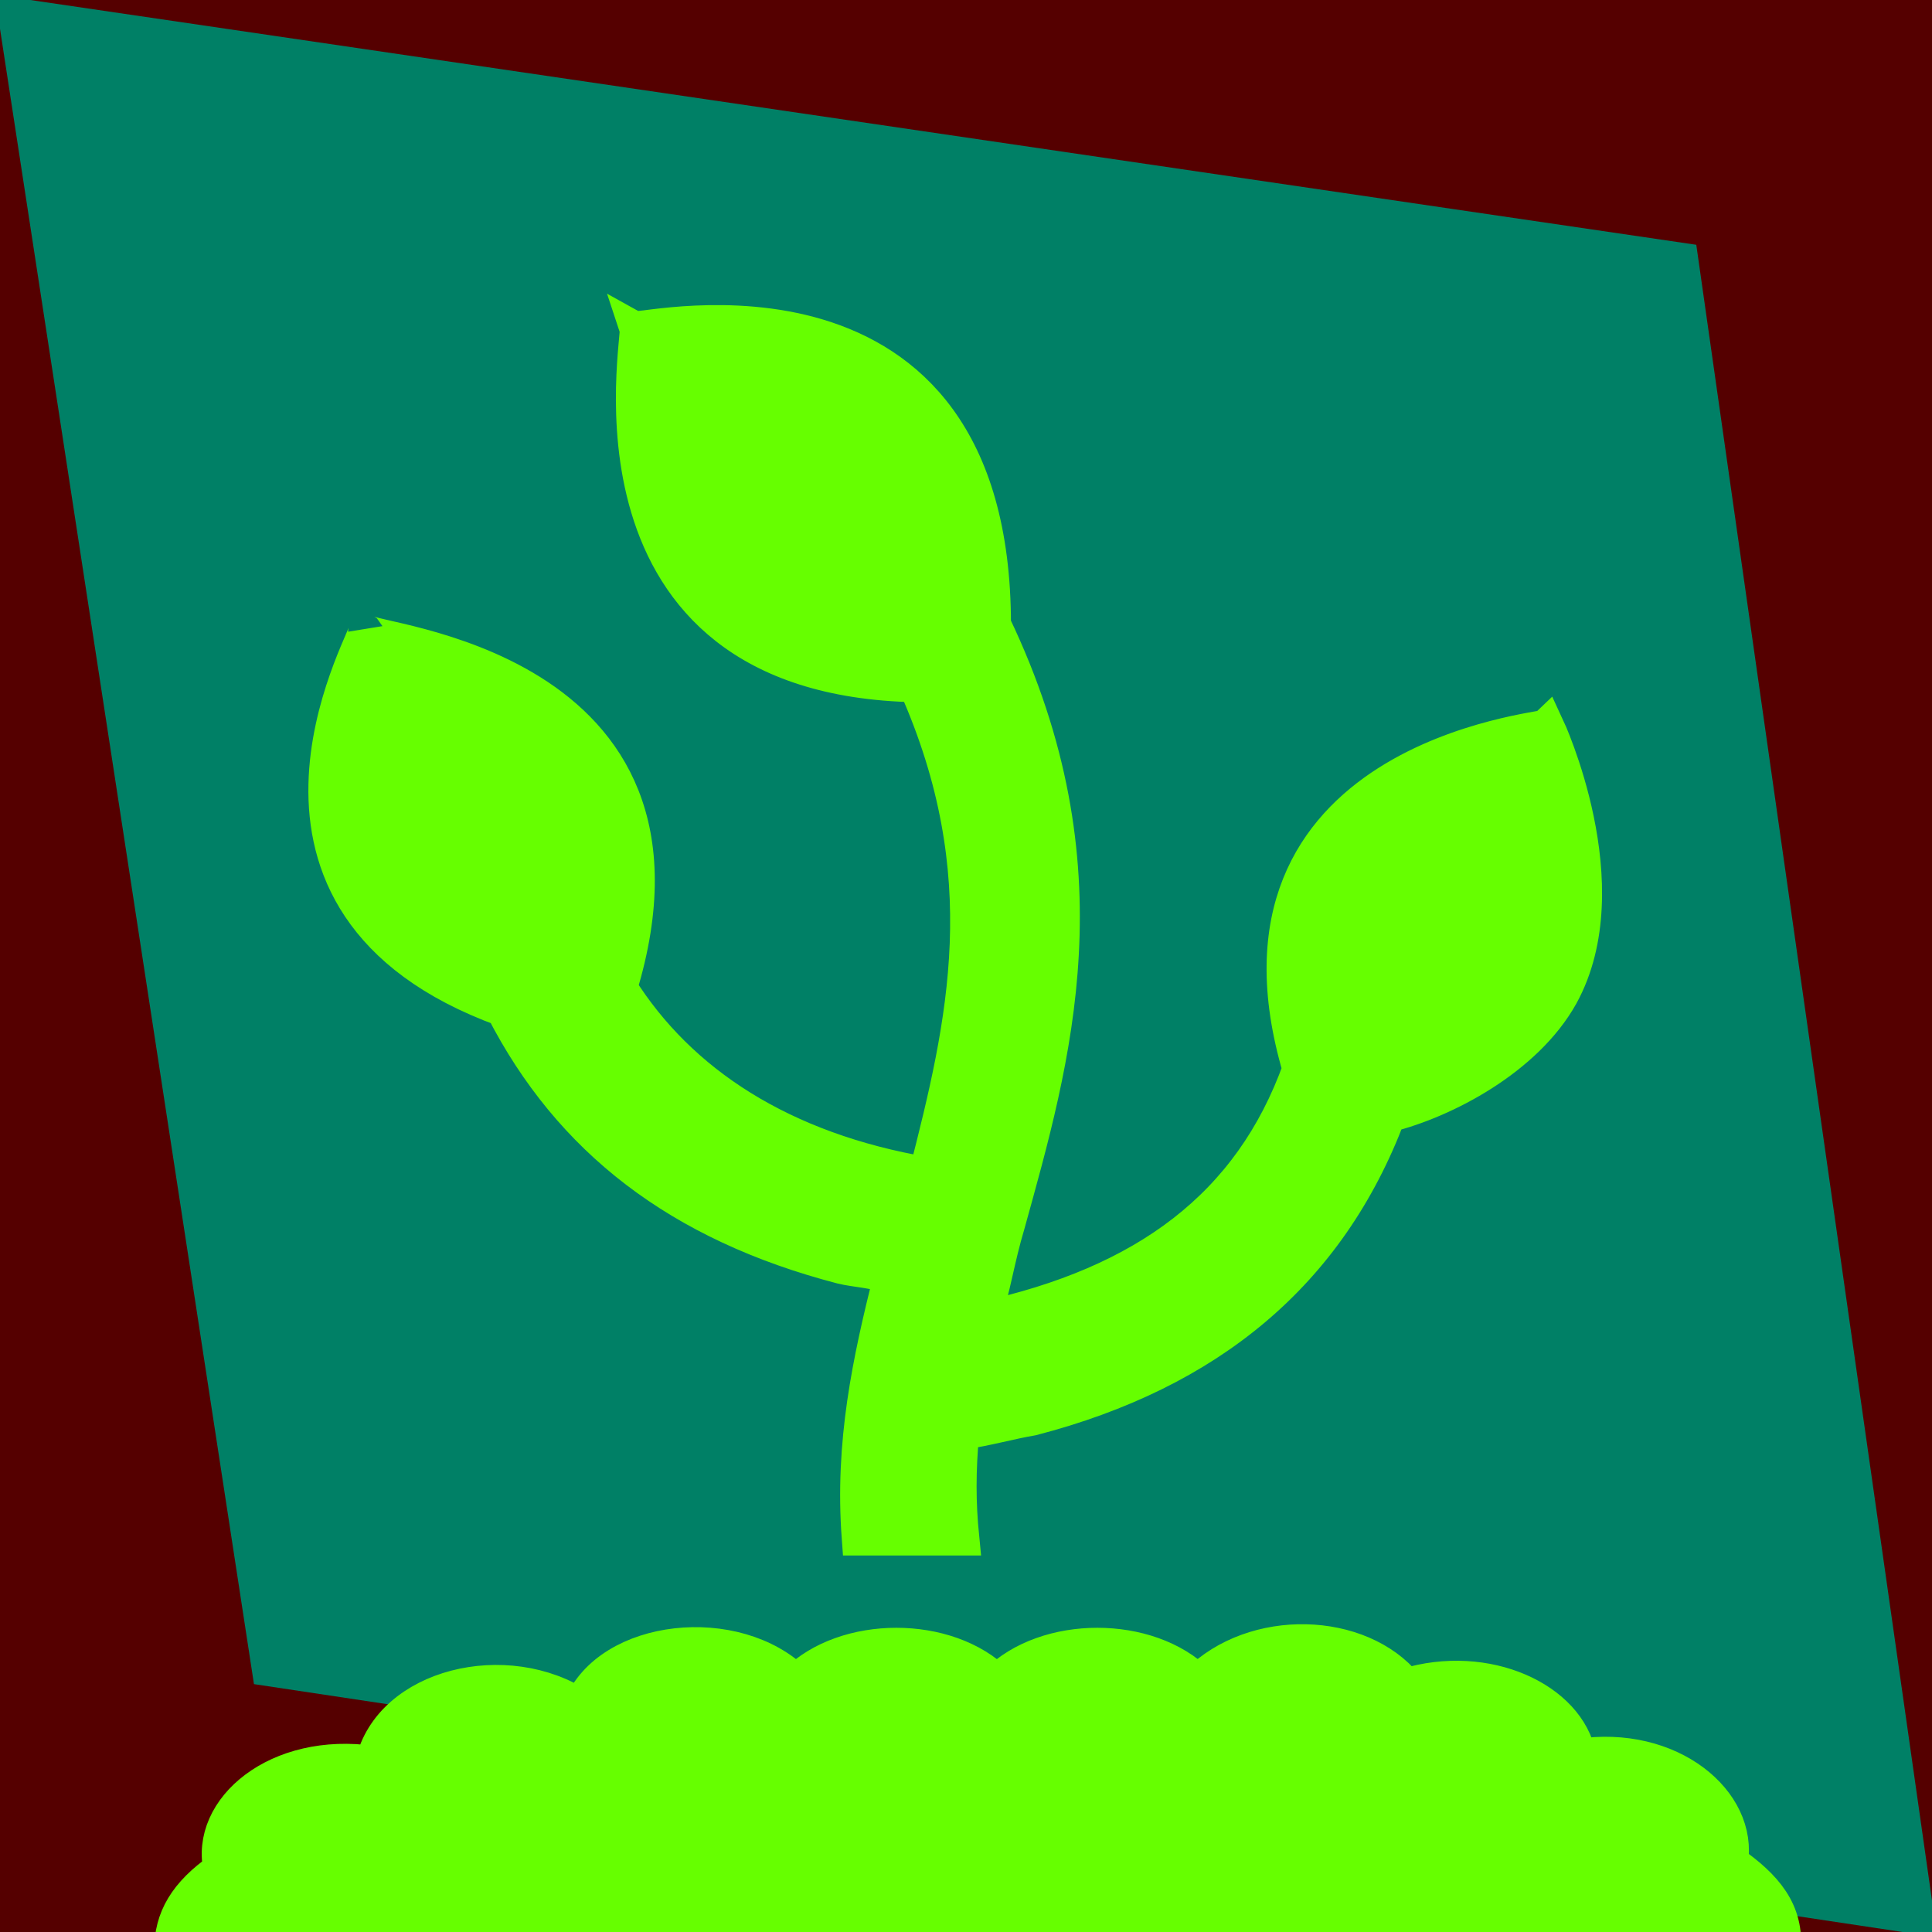 <?xml version="1.0" encoding="UTF-8" standalone="no"?>
<svg
   xmlns:dc="http://purl.org/dc/elements/1.1/"
   xmlns:cc="http://creativecommons.org/ns#"
   xmlns:rdf="http://www.w3.org/1999/02/22-rdf-syntax-ns#"
   xmlns:svg="http://www.w3.org/2000/svg"
   xmlns="http://www.w3.org/2000/svg"
   xmlns:sodipodi="http://sodipodi.sourceforge.net/DTD/sodipodi-0.dtd"
   xmlns:inkscape="http://www.inkscape.org/namespaces/inkscape"
   width="20"
   height="20"
   viewBox="0 0 20 20"
   version="1.1"
   id="svg838"
   inkscape:version="1.0.1 (3bc2e813f5, 2020-09-07)"
   sodipodi:docname="join_junior.svg">
  <style
     id="style835"></style>
  <defs
     id="defs832" />
  <sodipodi:namedview
     id="base"
     pagecolor="#ffffff"
     bordercolor="#666666"
     borderopacity="1.0"
     inkscape:pageopacity="0.0"
     inkscape:pageshadow="2"
     inkscape:zoom="15.839192"
     inkscape:cx="16.53905"
     inkscape:cy="-2.7881629"
     inkscape:document-units="mm"
     inkscape:current-layer="layer1"
     inkscape:document-rotation="0"
     showgrid="false"
     units="px"
     inkscape:window-width="1277"
     inkscape:window-height="1000"
     inkscape:window-x="647"
     inkscape:window-y="56"
     inkscape:window-maximized="0"
     inkscape:pagecheckerboard="true" />
  <g
     inkscape:label="Layer 1"
     inkscape:groupmode="layer"
     id="layer1">
    <rect
       style="fill:#550000;fill-opacity:1;stroke:none;stroke-width:2;stroke-miterlimit:4;stroke-dasharray:none;stroke-opacity:1"
       id="rect1494-09"
       width="20.108"
       height="20.108"
       x="-0.054"
       y="-0.054" />
    <path
       style="fill:#008066;fill-opacity:1;fill-rule:evenodd;stroke:none;stroke-width:1px;stroke-linecap:butt;stroke-linejoin:miter;stroke-opacity:1"
       d="M 20.054,20.054 2.629,17.434 -0.054,-0.054 17.56,2.534 Z"
       id="path1496-36"
       inkscape:connector-curvature="0"
       inkscape:export-xdpi="119.35343"
       inkscape:export-ydpi="119.35343" />
    <g
       id="g4792"
       transform="matrix(0.365,0,0,0.365,1.012,2.634)"
       style="fill:#66ff00;stroke:#66ff00;stroke-opacity:1">
      <path
         inkscape:connector-curvature="0"
         d="m 46.3,45.6 c 0.3,-1.7 -1.7,-3.4 -4.3,-3 -0.3,-1.6 -2.6,-2.7 -4.9,-2 -1.3,-1.6 -4.3,-1.7 -5.9,-0.1 -1.4,-1.4 -4.3,-1.4 -5.7,0 -1.4,-1.4 -4.3,-1.4 -5.7,0 -1.7,-1.7 -5.3,-1.3 -6.1,0.7 -2.1,-1.4 -5.4,-0.6 -5.9,1.6 -2.7,-0.4 -4.7,1.3 -4.3,3 -1,0.7 -1.4,1.4 -1.4,2.3 H 47.8 C 47.9,47 47.3,46.3 46.3,45.6 Z"
         id="path4788"
         style="fill:#66ff00;stroke:#66ff00;stroke-opacity:1" />
      <path
         inkscape:connector-curvature="0"
         d="m 7.6,10.7 c 0,0.3 -4.3,7.7 3.9,10.7 1.9,3.7 5,6.1 9.6,7.3 0.4,0.1 0.9,0.1 1.4,0.3 -0.6,2.4 -1.1,4.7 -0.9,7.4 0.1,0 2.6,0 2.9,0 -0.1,-1 -0.1,-1.9 0,-3 0.7,-0.1 1.4,-0.3 2,-0.4 5,-1.3 8.4,-4.1 10.1,-8.6 1.6,-0.4 3.9,-1.6 4.9,-3.4 1.7,-3.1 -0.4,-7.6 -0.4,-7.6 -0.1,0.1 -9.6,0.9 -7,9.7 -1.4,3.9 -4.4,6.1 -9,7.1 0.3,-0.9 0.4,-1.7 0.7,-2.7 1.3,-4.7 2.9,-10.1 -0.4,-17 0,-10.7 -9.9,-8.3 -10.1,-8.4 0.1,0.3 -1.9,9.9 7.9,10.1 2.4,5.4 1.4,9.6 0.3,13.9 -4.1,-0.7 -7,-2.6 -8.7,-5.3 C 17.6,11.6 7.7,11 7.6,10.7 Z"
         id="path4790"
         style="fill:#66ff00;stroke:#66ff00;stroke-opacity:1" />
    </g>
  </g>
</svg>
